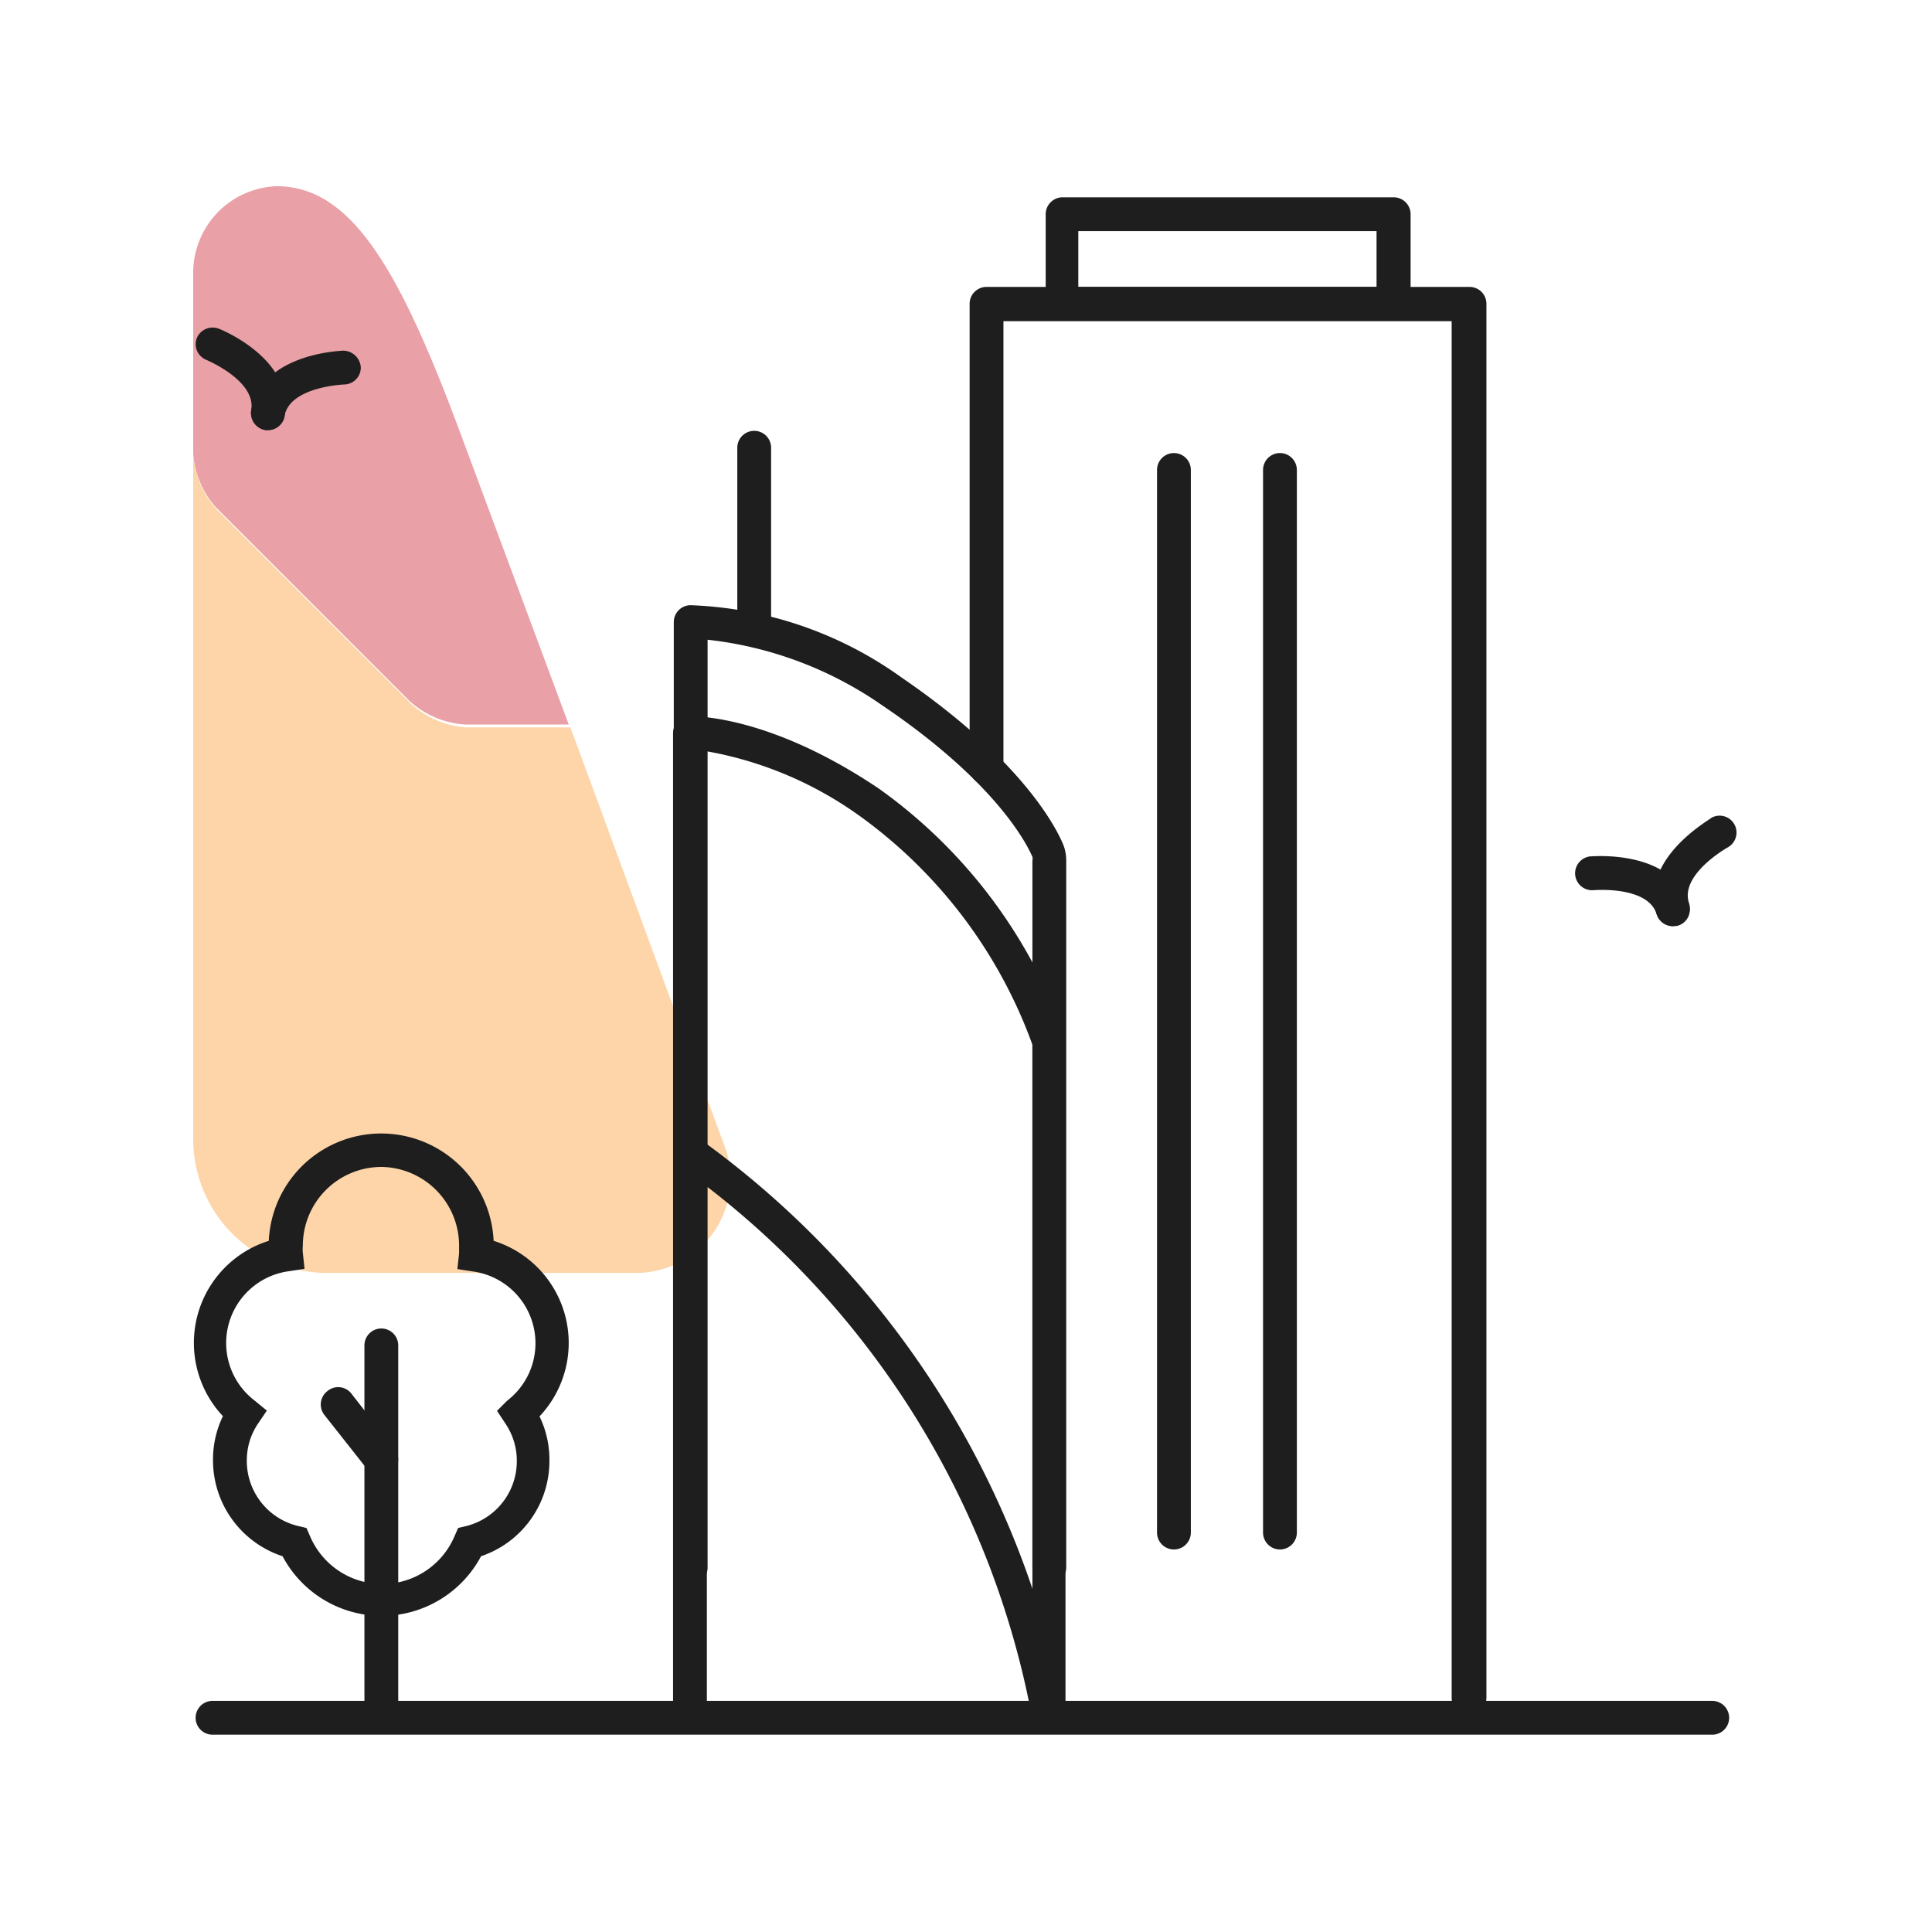 <svg xmlns="http://www.w3.org/2000/svg" viewBox="0 0 80 80"><defs><style>.cls-1{fill:none;}.cls-2{fill:#e9a0a7;}.cls-3{fill:#fdd5a9;}.cls-4{fill:#1e1e1e;}.cls-5{fill:#fff;}</style></defs><g id="Layer_2" data-name="Layer 2"><g id="Layer_1-2" data-name="Layer 1"><rect class="cls-1" width="80" height="80"/><path class="cls-2" d="M23.55,30H19.24a3.77,3.77,0,0,1-2.31-1l-8-8A3.77,3.77,0,0,1,8,18.8V11.24a3.59,3.59,0,0,1,3.45-3.53c3.12,0,5.12,3.47,7.7,10.46Z"/><path class="cls-3" d="M30,47.45a3.64,3.64,0,0,1,.25,1.39,3.92,3.92,0,0,1-3.91,3.87H13.53A5.54,5.54,0,0,1,8,47.18V11.42c0-.06,0-.12,0-.18V18.8a3.77,3.77,0,0,0,1,2.32l8,8a3.77,3.77,0,0,0,2.31,1h4.31Z"/><path class="cls-4" d="M15.8,66.91a4.65,4.65,0,0,1-4.1-2.47,4.18,4.18,0,0,1-2.88-4,4.13,4.13,0,0,1,.41-1.8,4.43,4.43,0,0,1,1.9-7.26,4.66,4.66,0,0,1,9.31,0,4.43,4.43,0,0,1,1.9,7.27,4.08,4.08,0,0,1,.41,1.79,4.16,4.16,0,0,1-2.83,4A4.66,4.66,0,0,1,15.8,66.91Zm0-18.59a3.26,3.26,0,0,0-3.26,3.25,1.62,1.62,0,0,0,0,.31l.07.66-.66.1A3,3,0,0,0,10.55,58l.5.41-.36.53a2.71,2.71,0,0,0-.47,1.54,2.77,2.77,0,0,0,2.13,2.71l.34.08.14.32a3.25,3.25,0,0,0,6,0l.14-.32.34-.08a2.77,2.77,0,0,0,2.09-2.7,2.74,2.74,0,0,0-.47-1.54l-.35-.53L21,58a3,3,0,0,0-1.41-5.35l-.65-.1.07-.66c0-.1,0-.21,0-.31A3.26,3.26,0,0,0,15.79,48.32Z"/><path class="cls-4" d="M15.79,71.14a.7.7,0,0,1-.7-.7V55.71a.7.7,0,1,1,1.4,0V70.44A.7.7,0,0,1,15.79,71.14Z"/><path class="cls-4" d="M15.79,61.15a.69.69,0,0,1-.55-.27l-1.8-2.28a.7.7,0,0,1,.12-1,.69.69,0,0,1,1,.12L16.34,60a.7.7,0,0,1-.55,1.13Z"/><path class="cls-4" d="M70.9,71.83H8.8a.7.7,0,1,1,0-1.4H70.9a.7.7,0,0,1,0,1.4Z"/><path class="cls-4" d="M11.09,17.81H11A.72.72,0,0,1,10.4,17c.23-1.23-1.84-2.09-1.86-2.1A.7.7,0,0,1,8.15,14a.71.71,0,0,1,.91-.39c.13.05,3.15,1.28,2.72,3.65A.7.7,0,0,1,11.09,17.81Z"/><path class="cls-4" d="M11.09,17.81H11A.72.72,0,0,1,10.4,17c.43-2.36,3.68-2.47,3.82-2.48a.74.74,0,0,1,.72.69.7.7,0,0,1-.68.71S12,16,11.78,17.23A.7.7,0,0,1,11.09,17.81Z"/><path class="cls-4" d="M69.27,38.35a.71.71,0,0,1-.67-.49c-.36-1.19-2.59-1-2.61-1a.7.7,0,0,1-.13-1.4c.13,0,3.38-.29,4.08,2a.69.69,0,0,1-.46.87A.76.76,0,0,1,69.27,38.35Z"/><path class="cls-4" d="M69.27,38.35a.71.71,0,0,1-.67-.49c-.7-2.3,2.15-3.88,2.27-4a.7.7,0,0,1,.67,1.23s-2,1.12-1.6,2.31a.69.69,0,0,1-.46.87A.76.76,0,0,1,69.27,38.35Z"/><path class="cls-4" d="M60.81,71a.7.7,0,0,1-.7-.7v-57H41.55V31.8a.7.7,0,1,1-1.4,0V12.58a.7.7,0,0,1,.7-.7h20a.7.7,0,0,1,.7.7V70.3A.7.7,0,0,1,60.81,71Z"/><path class="cls-4" d="M57.71,13.28H44a.7.7,0,0,1-.7-.7V8.87a.7.7,0,0,1,.7-.7H57.71a.7.7,0,0,1,.7.7v3.71A.7.7,0,0,1,57.71,13.28Zm-13.06-1.4H57V9.57H44.65Z"/><path class="cls-4" d="M53,64.16a.7.7,0,0,1-.7-.7v-44a.7.7,0,0,1,1.4,0v44A.7.7,0,0,1,53,64.16Z"/><path class="cls-4" d="M48.61,64.16a.7.7,0,0,1-.7-.7v-44a.7.7,0,0,1,1.4,0v44A.7.7,0,0,1,48.61,64.16Z"/><path class="cls-4" d="M43.45,65.61a.7.7,0,0,1-.7-.7V35.64a.38.38,0,0,0,0-.16c-.3-.69-1.66-3.19-6.2-6.26a15.65,15.65,0,0,0-7.25-2.73V64.91a.7.7,0,0,1-1.4,0V25.76a.7.7,0,0,1,.68-.7,15.93,15.93,0,0,1,8.76,3C42,31.25,43.56,33.91,44,34.91a1.77,1.77,0,0,1,.15.73V64.91A.7.7,0,0,1,43.45,65.61Z"/><path class="cls-4" d="M43.45,71.12a.71.71,0,0,1-.7-.7V43.26a20.1,20.1,0,0,0-7.12-9.45,15.49,15.49,0,0,0-6.36-2.7V70.42a.7.7,0,0,1-1.4,0V30.36a.7.7,0,0,1,.67-.7c.14,0,3.26-.1,7.86,3a21.21,21.21,0,0,1,7.72,10.3.66.66,0,0,1,0,.21V70.42A.7.7,0,0,1,43.45,71.12Z"/><path class="cls-4" d="M43.34,71.29a.7.7,0,0,1-.68-.56,36.1,36.1,0,0,0-14.5-22.42A.7.7,0,1,1,29,47.18,37.86,37.86,0,0,1,44,70.44a.7.7,0,0,1-.53.83Z"/><line class="cls-5" x1="31.23" y1="25.76" x2="31.23" y2="18.54"/><path class="cls-4" d="M31.23,26.46a.7.7,0,0,1-.7-.7V18.54a.7.7,0,1,1,1.4,0v7.22A.7.7,0,0,1,31.23,26.46Z"/></g></g></svg>